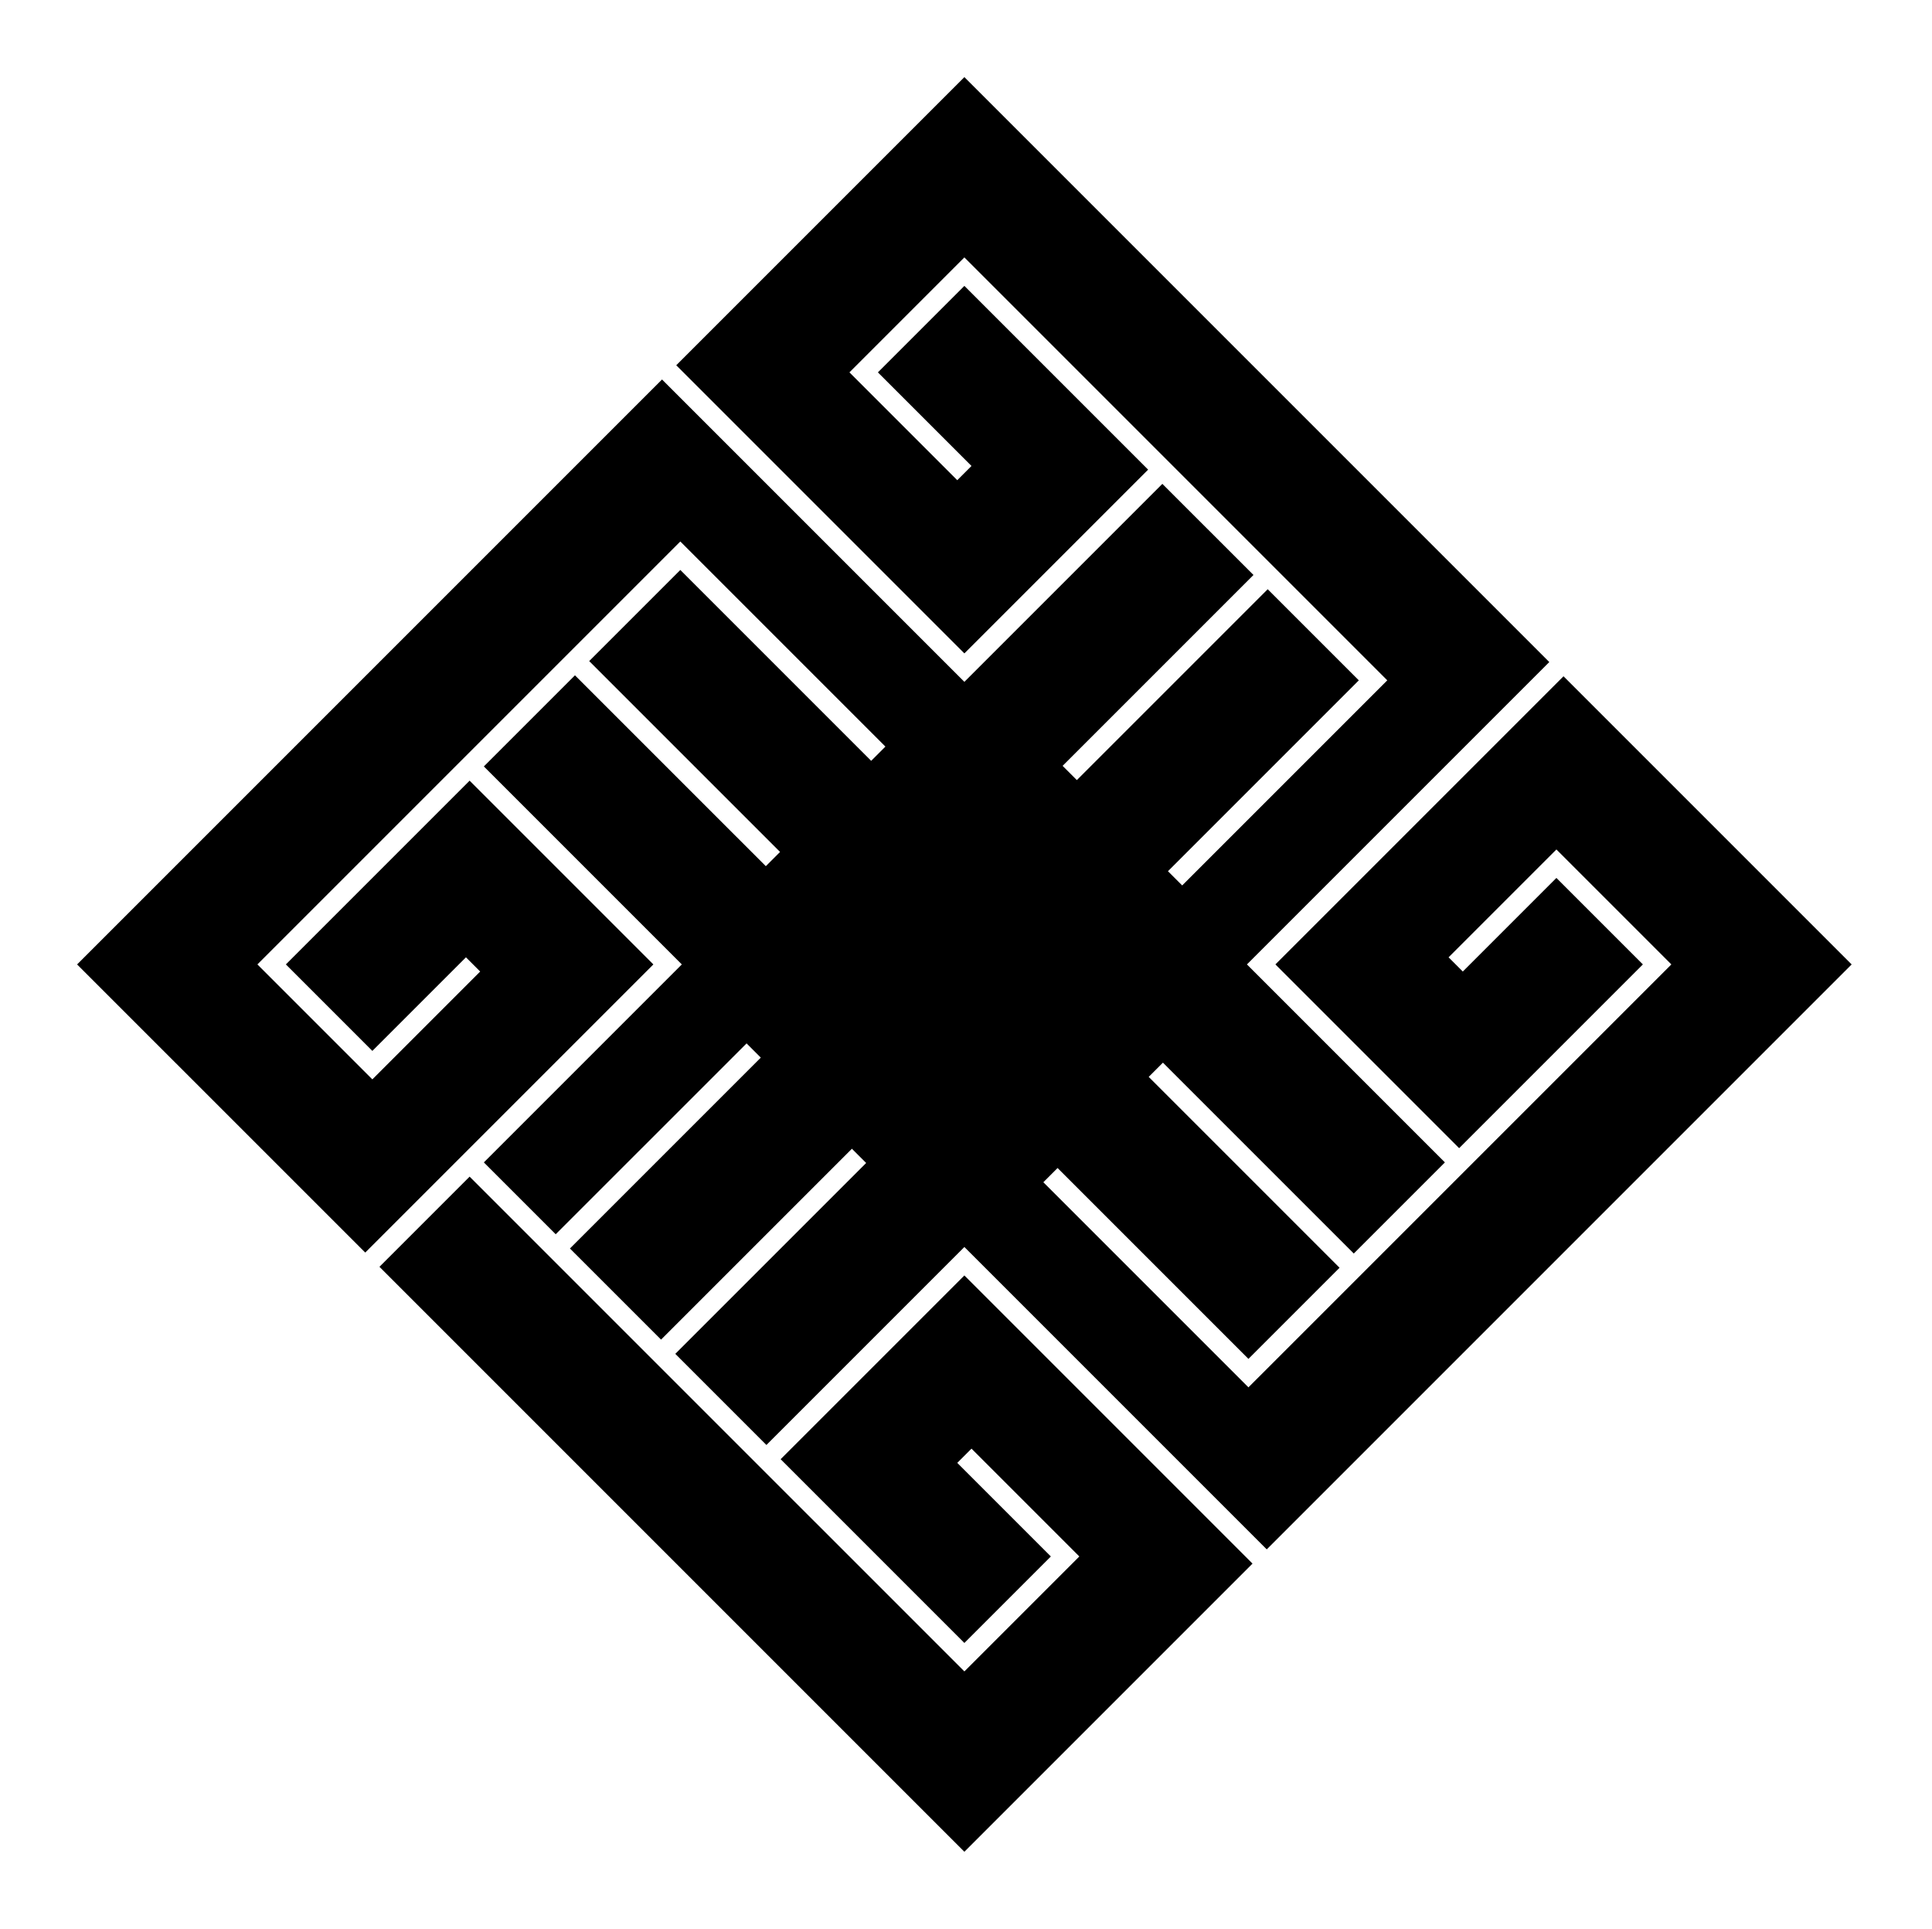 <?xml version="1.0" encoding="UTF-8" standalone="no"?>
<!-- Created with Inkscape (http://www.inkscape.org/) -->

<svg
   version="1.1"
   id="svg18586"
   width="795.035"
   height="793.701"
   viewBox="0 0 795.035 793.701"
   sodipodi:docname="Inazuma Kuzushi.svg"
   inkscape:version="1.2 (dc2aeda, 2022-05-15)"
   xmlns:inkscape="http://www.inkscape.org/namespaces/inkscape"
   xmlns:sodipodi="http://sodipodi.sourceforge.net/DTD/sodipodi-0.dtd"
   xmlns="http://www.w3.org/2000/svg"
   xmlns:svg="http://www.w3.org/2000/svg">
  <defs
     id="defs18590">
    <clipPath
       clipPathUnits="userSpaceOnUse"
       id="clipPath19037">
      <path
         d="m -144.939,240.926 h 596.276 v -595.276 h -596.276 z"
         id="path19039"
         style="stroke-width:1" />
    </clipPath>
    <clipPath
       clipPathUnits="userSpaceOnUse"
       id="clipPath19043">
      <path
         d="m -240.929,450.336 h 596.276 v -595.276 h -596.276 z"
         id="path19045"
         style="stroke-width:1" />
    </clipPath>
    <clipPath
       clipPathUnits="userSpaceOnUse"
       id="clipPath19049">
      <path
         d="M -542.933,584.573 H 53.343 V -10.703 H -542.933 Z"
         id="path19051"
         style="stroke-width:1" />
    </clipPath>
    <clipPath
       clipPathUnits="userSpaceOnUse"
       id="clipPath19055">
      <path
         d="M -545.417,584.573 H 50.859 V -10.703 H -545.417 Z"
         id="path19057"
         style="stroke-width:1" />
    </clipPath>
    <clipPath
       clipPathUnits="userSpaceOnUse"
       id="clipPath19061">
      <path
         d="M -553.898,585.848 H 42.379 V -9.428 H -553.898 Z"
         id="path19063"
         style="stroke-width:1" />
    </clipPath>
    <clipPath
       clipPathUnits="userSpaceOnUse"
       id="clipPath19067">
      <path
         d="M -557.064,585.848 H 39.212 V -9.428 H -557.064 Z"
         id="path19069"
         style="stroke-width:1" />
    </clipPath>
    <clipPath
       clipPathUnits="userSpaceOnUse"
       id="clipPath19073">
      <path
         d="M -564.573,585.848 H 31.703 V -9.428 H -564.573 Z"
         id="path19075"
         style="stroke-width:1" />
    </clipPath>
    <clipPath
       clipPathUnits="userSpaceOnUse"
       id="clipPath19080">
      <path
         d="M -574.546,585.852 H 21.73 V -9.424 H -574.546 Z"
         id="path19082"
         style="stroke-width:1" />
    </clipPath>
    <clipPath
       clipPathUnits="userSpaceOnUse"
       id="clipPath19086">
      <path
         d="M -576.369,585.588 H 19.907 V -9.688 H -576.369 Z"
         id="path19088"
         style="stroke-width:1" />
    </clipPath>
    <clipPath
       clipPathUnits="userSpaceOnUse"
       id="clipPath19092">
      <path
         d="M -557.495,577.85 H 38.781 V -17.426 H -557.495 Z"
         id="path19094"
         style="stroke-width:1" />
    </clipPath>
    <clipPath
       clipPathUnits="userSpaceOnUse"
       id="clipPath19098">
      <path
         d="M -568.227,575.819 H 28.049 V -19.457 H -568.227 Z"
         id="path19100"
         style="stroke-width:1" />
    </clipPath>
    <clipPath
       clipPathUnits="userSpaceOnUse"
       id="clipPath19104">
      <path
         d="M -548.983,585.852 H 47.293 V -9.424 H -548.983 Z"
         id="path19106"
         style="stroke-width:1" />
    </clipPath>
    <clipPath
       clipPathUnits="userSpaceOnUse"
       id="clipPath19110">
      <path
         d="M -550.264,577.325 H 46.012 V -17.951 H -550.264 Z"
         id="path19112"
         style="stroke-width:1" />
    </clipPath>
    <clipPath
       clipPathUnits="userSpaceOnUse"
       id="clipPath19117">
      <path
         d="M -556.401,578.014 H 39.875 V -17.262 H -556.401 Z"
         id="path19119"
         style="stroke-width:1" />
    </clipPath>
    <clipPath
       clipPathUnits="userSpaceOnUse"
       id="clipPath19123">
      <path
         d="M -586.545,579.503 H 9.731 V -15.773 H -586.545 Z"
         id="path19125"
         style="stroke-width:1" />
    </clipPath>
    <clipPath
       clipPathUnits="userSpaceOnUse"
       id="clipPath19129">
      <path
         d="M -584.194,578.938 H 12.082 V -16.338 H -584.194 Z"
         id="path19131"
         style="stroke-width:1" />
    </clipPath>
    <clipPath
       clipPathUnits="userSpaceOnUse"
       id="clipPath19135">
      <path
         d="M -536.698,584.573 H 59.578 V -10.703 H -536.698 Z"
         id="path19137"
         style="stroke-width:1" />
    </clipPath>
    <clipPath
       clipPathUnits="userSpaceOnUse"
       id="clipPath19141">
      <path
         d="M -540.821,585.848 H 55.455 V -9.428 H -540.821 Z"
         id="path19143"
         style="stroke-width:1" />
    </clipPath>
    <clipPath
       clipPathUnits="userSpaceOnUse"
       id="clipPath19147">
      <path
         d="M -531.192,581.588 H 65.084 V -13.688 H -531.192 Z"
         id="path19149"
         style="stroke-width:1" />
    </clipPath>
    <clipPath
       clipPathUnits="userSpaceOnUse"
       id="clipPath19153">
      <path
         d="M -561.413,585.852 H 34.863 V -9.424 H -561.413 Z"
         id="path19155"
         style="stroke-width:1" />
    </clipPath>
    <clipPath
       clipPathUnits="userSpaceOnUse"
       id="clipPath19159">
      <path
         d="M -528.09,575.381 H 68.186 V -19.895 H -528.09 Z"
         id="path19161"
         style="stroke-width:1" />
    </clipPath>
    <clipPath
       clipPathUnits="userSpaceOnUse"
       id="clipPath19165">
      <path
         d="M -567.775,585.852 H 28.501 V -9.424 H -567.775 Z"
         id="path19167"
         style="stroke-width:1" />
    </clipPath>
    <clipPath
       clipPathUnits="userSpaceOnUse"
       id="clipPath19171">
      <path
         d="M -572.817,586.135 H 23.459 V -9.141 H -572.817 Z"
         id="path19173"
         style="stroke-width:1" />
    </clipPath>
    <clipPath
       clipPathUnits="userSpaceOnUse"
       id="clipPath19177">
      <path
         d="M -538.222,577.948 H 58.054 V -17.328 H -538.222 Z"
         id="path19179"
         style="stroke-width:1" />
    </clipPath>
  </defs>
  <sodipodi:namedview
     id="namedview18588"
     pagecolor="#ffffff"
     bordercolor="#000000"
     borderopacity="0.25"
     inkscape:showpageshadow="2"
     inkscape:pageopacity="0.0"
     inkscape:pagecheckerboard="0"
     inkscape:deskcolor="#d1d1d1"
     showgrid="false"
     inkscape:zoom="0.29734106"
     inkscape:cx="-215.24105"
     inkscape:cy="396.85068"
     inkscape:window-width="1419"
     inkscape:window-height="456"
     inkscape:window-x="0"
     inkscape:window-y="25"
     inkscape:window-maximized="0"
     inkscape:current-layer="svg18586">
    <inkscape:page
       x="0"
       y="0"
       id="page18592"
       width="795.035"
       height="793.701" />
  </sodipodi:namedview>
  <path
     d="m 193.252,321.236 -75.612,75.611 35.585,35.59 38.519,-38.518 5.854,5.856 -44.37,44.374 -47.302,-47.302 174.031,-174.029 84.398,84.395 -5.859,5.86 -78.539,-78.543 -37.498,37.496 78.543,78.539 -5.857,5.857 -78.542,-78.54 -37.494,37.496 81.468,81.469 -81.468,81.471 29.566,29.566 78.546,-78.538 5.853,5.855 -78.541,78.543 37.497,37.492 78.538,-78.538 5.858,5.858 -78.539,78.54 37.495,37.495 81.468,-81.469 124.427,124.426 240.694,-240.695 -118.57,-118.572 -118.562,118.566 75.611,75.613 75.612,-75.613 -35.588,-35.586 -38.516,38.514 -5.855,-5.853 44.371,-44.373 47.303,47.298 -174.034,174.029 -84.396,-84.394 5.857,-5.858 78.539,78.542 37.497,-37.498 -78.539,-78.538 5.856,-5.857 78.54,78.539 37.498,-37.494 -81.47,-81.471 L 637.548,272.428 396.85,31.73 278.285,150.296 396.85,268.862 l 75.611,-75.614 -75.611,-75.612 -35.586,35.588 38.515,38.516 -5.856,5.856 -44.369,-44.372 47.296,-47.301 174.031,174.03 -84.398,84.396 -5.858,-5.855 78.543,-78.541 -37.496,-37.495 -78.538,78.539 -5.856,-5.856 L 515.816,236.6 478.319,199.104 396.85,280.572 272.431,156.152 31.728,396.853 150.296,515.416 268.863,396.847 Z"
     style="fill:#000000;fill-opacity:1;fill-rule:nonzero;stroke:none"
     id="path18706" />
  <path
     d="m 321.238,600.448 75.612,75.615 35.588,-35.588 -38.515,-38.519 5.856,-5.857 44.373,44.373 -47.3,47.299 -203.6,-203.599 -37.102,37.102 240.7,240.7 118.57,-118.57 -118.57,-118.57 z"
     style="fill:#000000;fill-opacity:1;fill-rule:nonzero;stroke:none"
     id="path18710" />
</svg>

